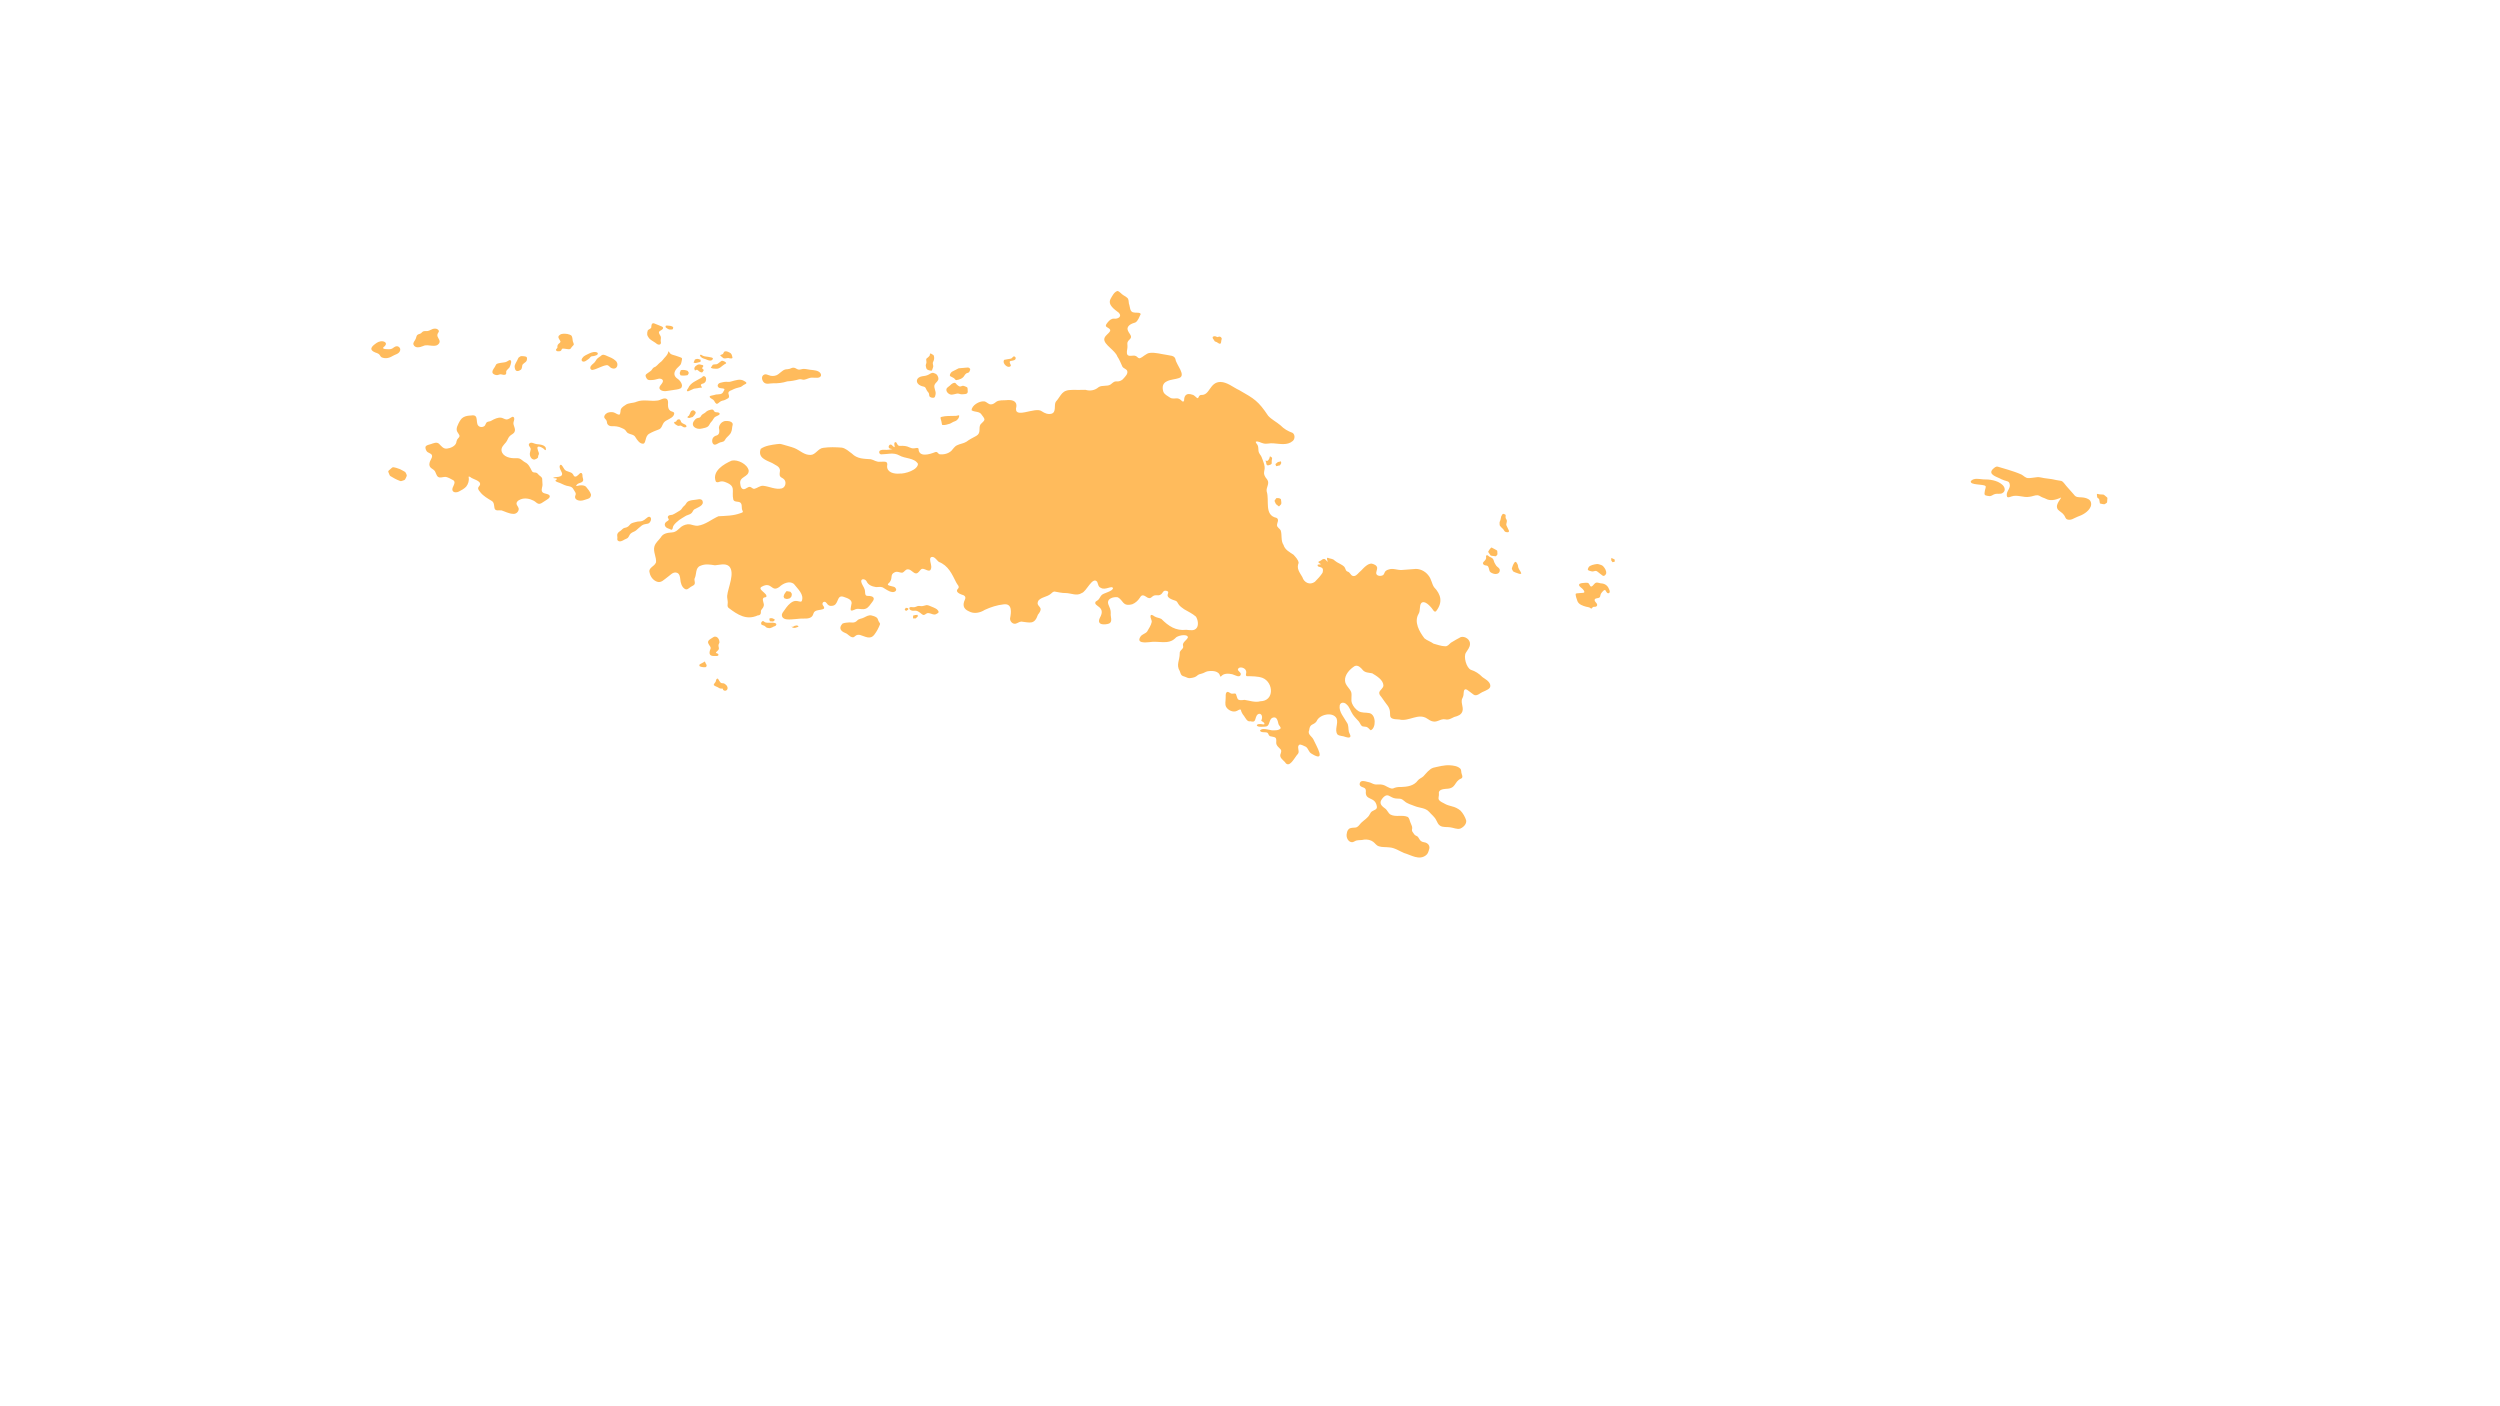 <?xml version="1.0" encoding="UTF-8"?><svg id="b" xmlns="http://www.w3.org/2000/svg" viewBox="0 0 1920 1080"><g id="c"><g id="d"><path d="M327.05,342.67c.93-.96,2.49-1.12,3.72-1.56,2.13-.66,4.58-1.97,6.43-.27,1.7,1.67,3.3,4.07,6.08,3.68,2.7-.27,6.35-1.9,7.1-4.48.16-.77.29-1.59.66-2.29.43-.9,1.43-1.58,1.76-2.38.32-.82-.16-1.58-.66-2.26-.69-.92-1.33-1.94-1.42-3.11-.13-1.61.67-3.23,1.44-4.87.98-1.77,1.88-3.69,3.73-4.69,1.95-1.08,3.68-1.22,6-1.36,7.07-1.23,2,7.19,6.84,8.73,1.34.37,3.09,0,3.82-1.23.46-.73.7-1.87,1.41-2.36,1.07-.72,2.5-.37,3.63-1.26,2.04-1.2,4.94-2.56,7.34-2.16,1.06.17,2.04.83,3.04,1.14,1.45.58,2.71-.12,4-.97,1-.66,1.78-1.24,2.48-.64.96.99.3,2.61-.03,3.77-.69,2.49,1.92,4.95.79,7.45-.6,1.68-2.79,2.19-3.89,3.54-1.2,1.3-1.59,3.15-2.69,4.52-1.62,1.99-3.9,3.86-3.43,6.69.98,4.58,6.88,5.86,10.92,5.58.86,0,1.91-.04,2.72.22,1.64.59,2.77,2.06,4.4,2.92,2.68,1.27,3.86,3.98,5.14,6.5.39,1.13,1.56,1.39,2.64,1.37.85.06,1.55.43,2.13,1.12.78,1.21,2.5,1.84,3.11,3.08.2.52.19,1.15.19,1.72-.07,1.4.37,2.96.12,4.37-.15.95-.52,1.87-.55,2.83-.2,3.4,3.48,2.71,5.53,4,2.37,2.07-2.1,4-3.53,5.02-1.34.78-2.72,2.16-4.37,1.89-1.47-.32-2.46-1.77-3.79-2.38-3.02-1.6-6.77-2.33-9.96-1.07-1.93.75-4.02,2.3-2.89,4.41.5.98,1.29,1.93,1.38,2.93,0,2.21-2.06,4.12-4.4,3.82-3.15-.13-5.86-1.68-8.75-2.64-1.84-.35-4.81.88-5.46-1.71-.4-2-.16-4.52-2.24-5.64-2.95-1.78-6.24-3.65-8.49-6.41-.75-1.02-1.82-1.99-1.86-3.26,0-.91,1.01-1.6,1.4-2.51,1.19-3.32-5.55-4.36-7.41-6.07-.49-.31-1.41-.88-1.27.11.56,2.47-.32,5.28-1.89,7.24-1.5,1.63-3.66,2.75-5.64,3.79-1.55.82-4.07.99-4.87-.87-.93-2.48,3.36-5.73.66-7.82-1.92-.97-4.35-2.59-6.38-2.59-1.72.04-3.7,1-5.29.03-1.59-1.09-1.65-3.63-2.95-4.96-.79-.9-2.05-1.38-2.86-2.26-1.47-1.55-1.01-3.83,0-5.69.53-1.09,1.45-2.42,1.08-3.62-.51-1.79-3.29-1.76-4.2-3.43-.61-.98-1.18-2.49-.61-3.56l.08-.11ZM301.68,358.83c-.43.09-1.01.74-1.46,1.11-.59.56-1.89,1.54-2.02,1.9-.22.35.66,2.06.91,2.79.17.44.37.78.76,1.03,1.92,1.18,4.43,2.61,6.69,3.44,1.13.56,1.49.48,2.49.12,1.02-.36,2.01-.46,2.37-1.59.31-.83,1.02-1.76.99-2.66-.19-.65-.71-1.89-1.2-2.46-.75-.58-3.13-1.69-4.1-2.24-1.44-.6-3.83-1.34-5.31-1.46l-.12.02ZM294.2,267.24c.01-.27.27-.54.5-.74,1.42-.96,2.54-2.69.87-3.81-1.98-1.17-4.52-.53-6.33.65-2.38,1.74-6.48,4.46-2.15,6.83,1.45.92,3.41.91,4.45,2.39.53.66.78,1.37,1.44,1.79,2.64,1.3,5.82.75,8.3-.82,1.92-1.28,5.36-1.63,6.01-4.37.57-1.64-1.01-3.36-2.65-3.24-1.29.07-2.37,1.08-3.41,1.76-1.3.79-3.48.54-4.93.44-.7-.12-1.84-.1-2.09-.8v-.09ZM320.26,257.54c-.5.73-.57,1.73-.98,2.65-.54,1.5-2.22,2.71-1.75,4.4,1.22,3.15,5.02,2.2,7.49,1.15,3.88-1.99,9.7,2.16,12.36-2.31,1.25-2.4-2.1-4.18-1.41-6.66.14-.98,1.36-1.78,1.03-2.81-1.21-2.21-4.28-1.77-6.19-.64-.71.35-1.4.72-2.18.86-1.14.26-2.47-.11-3.52.29-.73.28-1.17.99-1.77,1.45-.82.69-2.31.58-2.97,1.48l-.09.13ZM388.66,287.19c.21-.33.09-.92.09-1.47-.06-1.81,2.36-2.54,2.85-4.21.53-1.16,2.14-5.39-.44-4.92-1.07.45-2,1.37-3.16,1.58-1.1.28-2.29.27-3.42.5-1.24.3-3.35.27-3.87,1.85-.72,1.91-2.64,3.28-2.54,5.42.22,1.45,2.06,2.07,3.45,2.15.92.05,1.96-.67,2.91-.65,1.31.1,2.93,1.09,4.05-.13l.08-.11ZM398.15,274.81c-.58,1.33-1.36,2.75-2.06,4.04-.29.77-.97,1.85-.85,2.75.06.6.12,1.27.32,1.79.71,2.33,2.86,1.68,4.41.58.46-.3.58-.69.76-1.33.4-.99.12-1.94.73-2.81,1.28-1.38,3.34-1.88,3.25-4.16.52-2.26-2.31-2.02-3.81-2.17-.91-.23-2.06.63-2.65,1.18l-.09.12ZM429.72,257.38c-2.04,1.42.05,3.25.67,4.68.11.4.02.77-.3,1.08-.77.63-1.65,1.28-1.95,2.3-.14.53-.01,1.06-.04,1.42,0,.78-1.47,1.18-1.04,2.13.33.85,1.3.86,2.19.79.95-.02,1.59-.23,1.87-.87.25-.5.43-1.15,1.09-1.21.98-.04,2.22.27,3.09.35.99.11,2.22.47,2.99-.35.48-.6.85-1.4,1.43-1.89.58-.57,1.13-.94.91-1.76-.17-.71-.57-1.35-.73-2.08-.22-1.25-.2-2.59-.75-3.71-.48-1.16-2.3-1.42-3.36-1.77-1.87-.21-4.46-.55-5.92.77l-.14.12ZM410.37,352.97c.93-.26,2.91-.93,2.9-2.08-.01-.45.02-.97.29-1.41,1.03-1.39-.47-2.8-.6-4.32-1.43-4.27,4.35-1.27,5.42.34,1.28,1.02,1.02-1.91.22-2.43-1.61-1.68-4.14-1.71-6.38-1.97-1.86-.15-4.06-2.05-5.72-.48-1.34,1.57,1.43,2.99,1.06,4.62-.07.65-.33,1.53-.5,2.25-.63,2.18.67,5.34,3.2,5.48h.13ZM424.87,366.98c.22.56,3.35-.02,2.79,1.13-.11.11-.25.23-.38.31-1.69.84.17,1.58,1.08,1.93,2.44.65,4.41,2.12,6.82,2.72.99.23,2.09.36,3.03.71,1.1.4,1.86,1.24,2.36,2.26.56,1.07,1.55,2.16,1.61,3.11.04.42-.1.83-.25,1.22-1.29,2.98,1.76,4.27,4.36,4.13,1.64-.04,3.6-.98,5.23-1.41,1.47-.33,2.56-1.82,2.37-3.33-.59-2.08-2.35-4.15-3.69-5.75-1.11-1.36-3.38-1.42-5.1-1.22-.97.09-3.64,1.29-2.07-.59,1.2-1.56,4.63-1.19,4.88-3.49-.02-1.17-.71-2.55-.57-3.66.06-1.26-.82-2.46-2.07-1.45-1.1,1.04-3.14,3.56-4.51,1.89-.25-.39-.44-.85-.71-1.25-1.54-2.33-4.91-1.58-6.55-3.78-.79-1-1.32-2.39-2.2-3.25-.49-.47-1.03-.32-1.31.23-.71,1.61.53,3.43,1.24,4.98.85,1.34.63,2.76-.86,3.36-1.65.8-3.8.28-5.49,1.14l-.02.04ZM454.73,273.61c1.23-.03,5.65-.87,4.1-2.75-1.8-1.14-4.47-.28-6.31.59-1.8,1.04-3.97,1.55-5.13,3.37-.62.73-1.12,1.79-.3,2.56,1.72,1.17,3.55-.8,5.01-1.73,1.07-.62,1.23-1.93,2.47-2l.17-.02ZM461.32,273.48c-1.09.82-2.55,1.58-3.26,2.71-.5.77-.95,1.67-1.61,2.32-1.16,1.09-2.89,2.17-3.1,3.79-.17.99.66,1.88,1.67,1.82,3.67-.64,7.17-3.2,10.95-3.68,1.59-.13,2.35,1.86,3.83,2.3,4.1,1.7,5.93-3.31,2.86-5.81-1.87-1.74-4.33-2.66-6.54-3.57-1.73-.78-3.15-1.57-4.68,0l-.14.11ZM500.18,251.48c-.35,1.16-2.2,1.37-2.72,2.34-.39,1.01-.54,2.35-.38,3.44.13.65.67,1.36,1.07,1.99,1.15,1.84,3.42,2.7,5.07,3.92.7.57,1.67,1.38,2.53,1.5,1.63.2,2.19-1.05,1.71-2.42-.26-1.22.41-2.57-.02-3.81-.35-1.17-2.05-2.71-1.09-3.88.67-.7,1.77-1,2.44-1.72.86-.78.54-1.56-.45-2.06-2.08-.72-4.09-1.84-6.12-2.48-1.98-.33-1.89,1.67-2.03,3.03l-.04.15ZM511.27,250.24c-.08.2-.16.76-.07,1.04.12.28.54.5.78.69,1.03.74,1.9,1.29,3.25,1.12.41-.07,1.1,0,1.43-.21.16-.15.33-.95.38-1.29.02-.29-.32-.53-.55-.74-1.09-.6-2.3-.71-3.54-.78-.63-.05-1.1-.11-1.6.1l-.08.08ZM513.38,269.83c-.22.17-.23.93-.38,1.32-.8,2.08-2.46,3.2-3.94,5.23-.7.9-1.45,1.57-2.36,2.2-1.44,1.16-2.47,2.94-4.32,3.5-1.05.51-1.4,1.47-2.12,2.34-.98.97-2.57,1.86-3.7,2.76-1.34.99-.64,2.26.07,3.48.82,1.38,2.09,1.33,3.65,1.22,1.94,0,3.37-.45,5.34-.96,1.69-.44,4.36.48,3.28,2.62-.67,1.78-3.59,3.55-2.01,5.54,2.55,2.46,6.5.81,9.57.55,2.47-.49,4.35-.4,6.37-1.43,2.51-2.11-.53-6.12-2.61-7.41-2.5-1.74-2.94-4.04-1.34-6.59.94-1.66,2.81-2.74,3.89-4.32.52-1.02.68-2.41.95-3.55.13-.67.15-1.1-.14-1.38-.27-.28-.87-.47-1.66-.75-1-.35-2.27-.79-3.21-1.1-1.26-.46-2.56-.55-3.69-1.36-.78-.56-1.31-1.96-1.59-1.92h-.05ZM522.85,284.3c-.15.27-.5,1.31-.67,1.72-.25.6-.21.61.04,1.22.21.4.24.89.57,1.08.23.06,1.17.09,1.8.14,1.01.1,1.72-.12,2.74-.21.61-.09.75-.02.94-.36.15-.32.7-1.13.75-1.47-.05-.35-.69-1.28-.83-1.52-.27-.31-1.9-.58-2.24-.71-.8-.19-2.35-.05-3.03.06l-.06.04ZM534,281.36c-.24.43-1,1.28-.72,1.93.15.46.26,1.14.47,1.19.29.13,1.14-.62,1.6-.52,1.08.57,1.89,1.75,2.99,1.96.84.25,1.07.16,1.48-.57.23-.36.51-.75.62-.97.22-.53-.66-.77-.93-1.12-.31-.31-.22-.69-.04-1.06.12-.22.3-.38.45-.53.38-.39.24-1.14-.33-1.27-.73-.14-1.95-.59-2.73-.55-1.05.08-2.01.72-2.77,1.42l-.08.09ZM533.67,276.15c-.2.51-1.08,2.36-.98,2.4.05.06.8.15,1.21.23.38.07.36.03.85-.08.82-.19,1.58-.37,2.42-.56.66-.15.83-.1.84-.65-.02-.31.25-1.07,0-1.23-.22-.09-1.16-.37-1.55-.5-.33-.11-.69-.12-1.03-.15-.3-.06-1.52.45-1.72.5l-.04.03ZM537.55,273.15c.8,1.56,2.49,2.2,4.12,2.63,1.24.35,2.47,1.22,3.8,1.16.9-.06,1.43-.3,1.94-1.13.12-.16.18-.3.16-.43-.12-.4-.6-.71-1.01-.8-.71-.15-1.94-.41-2.74-.55-1.25-.2-2.76-.22-3.92-.78-.91-.27-1.76-1.61-2.35-.21v.11ZM538.61,290.16c-3.56,2.15-8.35,3.73-10.04,7.89-.37.74-1.47,1.64-.81,2.35.2.13.57.13.95.04,1.48-.51,2.75-1.41,4.26-1.93,1.11-.28,2.38-.19,3.52-.57.7-.24,1.87-.05,2.56-.34.21-.15-.09-.52-.43-.92-.77-.83-.27-1.62.65-1.92,2.19-.39,3.28-2.09,2.95-4.28-.09-.8-.77-1.36-1.48-1.62-.73-.23-1.44.79-2.01,1.21l-.12.09ZM546.62,281.38c-.23.39-.84.86-.63,1.11,1.12.59,2.41.76,3.68.7,3.14.35,4.56-2.19,7-3.58.37-.26.88-.26,1.03-.67-.04-1.04-2.75-2.19-3.56-1.78-.34.17-.86.63-1.28.93-.8.54-1.53,1.36-2.43,1.63-.89.2-2.06,0-2.9.39-.4.23-.59.78-.82,1.14l-.09.13ZM556.02,270.3c-.22.29-.38,1.09-.75,1.45-.46.56-1.84.65-2.15,1.13.19.47.84.8,1.14,1.12.34.27.94.86,1.3,1.08.42.23,1.03.21,1.49.19.86-.09,2.2-.58,3.1-.13,1.03.17,2.88.46,2.29-.96-.38-1.58-.64-2.82-2.21-3.47-1.35-.63-2.75-1.42-4.1-.5l-.09.09ZM549.72,303.04c-1.08.25-2.14.62-3.28.78-.98.19-1.89.57-1.2,1.41.75,1.01,2.54,1.39,3.18,2.52,2.5,5.02,3.16.64,6.4-.04,1.42-.2,2.69-.87,3.89-1.59,1.46-.59,1.34-1.91.89-3.22-.77-2.06.8-2.73,2.43-3.33,2.23-1.21,4.25-1.76,6.78-2.38,1.22-.55,1.93-1.49,3.19-2,.48-.23,1.22-.51,1.25-1.08-.1-.61-1.04-1.09-1.62-1.45-3.21-2.05-6.74-.56-10.07.31-1.19.44-2.58.35-3.8.25-1.45-.03-3.13.42-4.48.74-1.64.38-2.84,2.11-1.55,3.46,1.04,1.02,2.85.61,4.14,1.09,1,.37.32,1.17-.25,2.12-.95,2.56-3.57,2.09-5.73,2.36l-.17.03ZM587.01,287.64c-2.48,1.06-2.09,3.89-.63,5.77,1.93,2.21,4.85.9,7.43.96,3.9.07,7.21-.31,10.82-1.48,2.98-.17,5.88-.66,8.78-1.51,1.41-.46,2.66.29,4.01.27,2.18-.27,4.09-1.76,6.38-1.59,2.07-.18,5.76.88,6.71-1.5.3-1.31-.62-2.43-1.7-3.12-2.34-1.47-6.17-1.17-8.48-1.77-.99-.15-1.94-.37-2.86-.35-1.33-.06-2.57.54-3.85.56-1.41-.04-2.45-1.28-3.83-1.48-1.17-.24-2.44.57-3.54.91-.91.31-1.91.21-2.86.37-2.85.58-4.57,3.53-7.25,4.59-1.78.65-3.83.65-5.58-.07-1.2-.44-2.37-.99-3.4-.61l-.16.06ZM480.08,311.23c-1.74,1.09-3.56,2.33-3.5,4.61-.19,1.18-.27,2.34-.88,2.57-1.01.26-2.41-.85-3.38-1.27-1.29-.72-2.91-.78-4.54-.48-1.71.21-3.73,1.79-3.75,3.68.11,1.12,1.53,1.82,1.88,2.92.1.26.16.56.2.84-.01,2.03,1.77,3.27,3.7,3.21,2.5-.06,5.22.14,7.43,1.31,1.22.56,2.29.88,3.12,1.87.61.72,1.03,1.62,1.85,2.13,1.93,1.13,4.75.97,5.87,3.27,1.29,2.11,3.37,5.23,6.11,4.84,1.08-.39,1.29-1.84,1.6-2.86.45-1.82.96-3.62,2.68-4.7,2.4-1.43,5.11-2.49,7.74-3.46,1.7-.73,2.18-2.54,2.95-4.06.58-1.35,1.72-2.27,3.01-2.91,2.27-1.29,5.58-2.48,5.65-5.43-.1-.64-.94-1.03-1.75-1.3-1.72-.32-2.71-1.86-2.96-3.52-.43-1.97.68-4.72-1.07-6.12-2.41-1.3-4.73,1.12-7.25,1.25-5.23.74-10.71-1.1-15.8.87-2.85,1.34-6.31.64-8.79,2.64l-.15.1ZM522.51,326.84c.73-.01,1.49.76,2.31,1.15,1.43.6,3.47-.1,1.75-1.69-1.25-.87-3.29-1.07-3.7-2.85-.22-.45-.44-1.06-.88-1.28-.47-.22-1.29-.13-1.75.18-.54.27-.62,1.11-1.04,1.41-.58.35-1.65-.06-1.44.99.29.94,1.44,1.47,2.4,2.05.66.49,1.59.25,2.23.05h.13ZM529.01,319.31c-.33.19-.72.28-.86.71-.11.31-.24.64-.05.73.17.1.68.17.97.23.35.08.61-.03,1.04-.18.59-.27,1.39-.32,1.89-.54.88-.94,1.89-1.94,2.29-3.15.17-.78-.62-1.39-1.23-1.75-.99-.64-2.23.09-2.67,1.04-.31.94-.82,1.98-1.29,2.82l-.1.09ZM541.67,316.84c-1.05.92-2.71,1.26-3.24,2.68-.36.66-.84,1.18-1.66,1.34-1.29.17-2.4.54-3.18,1.68-4.12,4.5,1.18,7.86,5.68,6.54,1.6-.38,3.13-.6,4.42-1.51,1.19-.92,1.47-2.59,2.58-3.56,1.31-1.19,1.75-3.33,3.42-4.07.75-.39,1.7-.77,2.4-1.22.84-.52.83-1.27.04-1.72-.79-.55-2.3-.17-3.09-.62-.48-.26-.7-.81-.98-1.25-.62-.94-1.66-.61-2.93-.27-1.42.34-2.46.97-3.33,1.86l-.13.12ZM553.74,325c-1.06,1.23-2.01,2.87-1.44,4.53.35,1.85.25,4.14-1.79,4.87-2.28.53-3.71,2.14-3.54,4.54.03.98.52,2.02,1.37,2.47,1.31.45,2.59-.67,3.8-1.21,1.24-.86,3.34-.49,4.31-1.84.18-.23.37-.54.53-.8,1.33-2.38,3.91-3.4,4.68-6.12.5-1.06.49-2.48.71-3.7.18-1.12.71-2.05,0-2.92-1.11-1.44-3.14-1.51-4.87-1.52-1.31-.06-2.72.73-3.66,1.59l-.12.12ZM476.13,407.97c-.9.52-1.78,1.36-2.08,2.45-.17.68.04,1.38.09,2.06.15.89-.38,1.82.23,2.57,1.49,1.54,3.68.3,5.24-.66.92-.49,1.91-.72,2.62-1.39.92-.97,1.15-2.4,2.18-3.27,1.12-1.07,2.76-1.34,3.98-2.29,1.57-1.31,2.95-2.74,4.61-3.95,1.38-.92,3.06-1,4.65-1.36,1.85-.38,3.47-4.28,1.35-5.21-.96-.37-2,.6-2.95,1.38-.79.68-1.56,1.27-2.54,1.69-1.61.75-3.33.24-5.01.85-1.38.48-3.03.56-4.19,1.54-.73.64-1.24,1.52-2.05,2.07-.65.5-1.48.73-2.26.89-1.76.23-2.38,1.69-3.73,2.54l-.14.09ZM513.23,405.9c.9.09,2.1,1.22,2.89.83.7-.7.51-2.04,1.1-2.96,1.1-1.82,2.85-3.08,4.4-4.42,1.78-1.16,3.56-2.31,5.38-3.34,1.09-.54,2.54-.79,3.6-1.55,1.26-.74,1.49-2.38,2.48-3.17,2.54-1.58,8.36-3.05,6.23-7.04-1.34-1.51-3.44-.61-5.21-.45-1.91.2-3.94.38-5.66,1.27-1.43.84-1.76,2.67-3.16,3.59-1.24.89-1.57,2.43-2.84,3.25-1.99,1.11-3.94,2.57-6.03,3.43-.72.19-1.5.14-2.22.36-1,.26-1.65,1.32-1.17,2.06,1.18,1.6.44,1.85-.98,2.76-2.61,1.66-1.51,4.52,1.04,5.31l.14.05ZM503.71,432.08c-1.02,3-6.14,3.89-4.77,7.87.57,3.05,2.83,5.86,5.74,6.82,3.08,1.09,5.26-1.62,7.55-3.22,2.25-1.43,4.51-4.7,7.53-3.71,2.09.58,2.54,3.19,2.72,5.16.19,2.61,1.14,5.9,3.46,7.27,1.83,1.16,3.02-.59,4.59-1.56.72-.47,1.57-.81,2.27-1.31,1.71-1.23.18-3.48.64-5.06,1.71-3.16.4-8.28,4.42-9.78,3.83-1.69,7.41-1,11.22-.41,3.38-.21,7.77-1.82,10.79.66,4.95,4.91-.81,16.5-1.4,22.74-.15,1.64.47,3.5.45,5.12-.02,1.77-.67,3.14.74,4.27,6.93,5.28,13.71,9.59,22.27,5.7,2.22-.12,2.54-1.37,2.44-3.32.14-1.24,1.76-2.26,2.1-3.71.86-2.12-1.44-4.41-.27-6.28.54-.74,1.7-.37,2.3-.94,1.37-2.75-7.7-5.85-3.18-7.95,7.58-4.06,7.06,4.87,13.29.28,2.73-2.64,7.66-4.9,11.06-2.3,2.87,3.8,8.19,8.12,6.04,13.3-.53.55-1.37.39-2.39.1-1.45-.41-3.02-.46-4.39.22-2.68,1.36-4.63,3.82-6.39,6.45-.91,1.38-2.23,2.62-2.04,4.08.06,1.92,1.92,3.02,3.71,3.1,4.52.42,9.24-.81,13.81-.61,2.29.11,5.45-.38,6.34-2.86.36-.95.64-2.09,1.53-2.68,1.69-1.13,4.31-.98,6.08-1.65,1.79-.6.77-1.95.08-2.95-.92-1.17-.07-3.01,1.39-2.7.55.07,1.05.51,1.51,1.12.85,1.33,2.09,2.22,3.62,1.98,6.28-.04,3.33-9.27,9.65-6.83,2.76.93,6.99,2.28,5.57,6.04-.14,1.43-.63,2.7-.46,3.88.06.22.17.37.36.46,1.51.34,2.91-1.13,4.47-1.23,2-.22,4.46.69,6.54-.09,2.38-.84,3.47-3.12,5.09-5.08,2.9-3.49.43-4.87-3.37-4.81-2.76.09-1.61-3-2.42-5.15-.66-1.95-2.18-3.7-2.57-5.72-.35-2.84,3.2-2.17,4.11-.31,1.23,2.83,4.25,3.97,7.11,4.38,1.62.13,3.62-.43,5.25.26,2.25,1.2,4.41,3.13,7.01,3.51,2.04.58,4.59-1.24,2.71-3.12-.58-1.61-7.27-1.22-5.44-3.28,4.33-3.63.68-6.79,4.87-8.66,2.13-1.15,3.95.46,6.02.23,1.45-.5,2.22-2.39,3.85-2.53,2.72-.37,4.43,3.27,6.74,3.12,1.77-.18,2.53-2.2,3.8-3.19,2.31-1.73,6.54,3.65,7.6-.57.63-2.28-.75-4.67-.74-6.91-.13-1.15.66-2.21,1.85-2,2.12.25,3.23,2.58,4.84,3.82,7.3,2.78,10.1,9.34,13.35,15.78.71,1.73,3.18,3.23,1.18,5.04-1.9,1.96.98,3.56,2.91,4.26,1.96.48,3.67,1.45,2.65,3.79-1.95,4.13-1.36,7.17,2.93,9.06,3.86,2.19,8.64,1.26,12.25-1.07,4.6-2.13,9.54-3.71,14.61-4.26,6.71-.83,5.74,6.35,4.84,10.75-.18,2.25,1.93,4.61,4.26,4.12,1.49-.4,2.77-1.47,4.35-1.62,6.7.69,10.07,2.63,12.8-5.29,5.66-6.98-2.36-5.44.34-10.81,2.41-2.81,6.63-2.8,9.45-5.15.92-.72,1.65-1.73,2.89-1.83,2.94.45,5.65,1.25,8.78,1.16,4.12.11,8.38,2.5,12.14.02,3.75-1.1,8.23-13.04,11.88-8.69.78,1.7.8,4.11,2.94,4.71,3.21,2.12,8.59-2.23,9.23.28-.55,2.67-7.53,3.55-8.96,5.49-1.11,1.19-1.52,3.17-3.33,4.08-.37.23-.79.46-1.07.75-2.13,3.75,8.42,3.32,3.31,12.31-2.81,5.68,3.32,5.73,7.04,4.48,3.02-1.42.87-5.44,1.28-7.89.19-2.49-.98-4.7-1.87-6.92-1.42-4.37,3.76-5.81,7.1-5.41,4.58,2.15,3.53,7.44,11.3,5.39,2.29-.93,4.36-2.69,5.75-4.92,1.05-2.03,2.4-2.45,4.34-1.17,4.9,3.62,4.13-.81,8.01-.82,6.1.78,4.36-3.98,7.76-3.48,5.33,1.15-4.24,4.19,7.32,7.69,1.18.34,1.61,1.55,2.21,2.52.99,1.67,2.86,2.9,4.43,4.02,3.12,1.82,6.47,3.37,9.06,5.68,1.45,2.27,2.14,5.98.82,8.31-1.81,3.02-5.41,2-8.25,1.8-8.1.96-13.72-2.93-19.1-8.33-1.58-.87-3.86-1.02-5.3-1.97-.87-.67-3.01-2.13-3.07-.07-.06,1.5,1.04,2.83.98,4.25-.52,2.62-2.21,5.19-3.6,7.52-1.2,1.53-3.76,1.99-4.95,3.67-3.65,5.4,3.57,4.73,6.89,4.4,6.41-1.21,14.36,2.24,19.64-2.95,1.38-2.13,9.19-3.74,9.82-.83-.72,2.32-4.64,3.9-3.75,6.69.85,2.3-2.92,3.27-2.58,5.77.07,5.14-2.97,8.75.05,13.6.48,1.14.66,2.48,1.54,3.23.66.59,1.62.76,2.5,1.1,1.4.53,2.64,1.34,4.13,1,2.07-.25,4.02-.67,5.52-2.17.87-.71,1.99-.98,3.06-1.24,1.8-.42,2.76-1.34,4.39-1.76,3.39-.62,8.98-.6,9.8,3.65.22.5.49.46.9.09,1.91-2.31,5.47-2.17,8.42-1.54,1.99.52,6.07,3.37,6.62-.1,0-1.3-2.22-2.37-2.28-3.48.72-3.06,6.15-1.31,6.35,1.31.49,1.15-.92,3.27.55,3.77,3.75.08,8.43-.01,12.07,1.32,8.51,3.47,9.22,17.78-1.71,17.94-4.08,1.14-8.14-.47-12.12-1.06-6.23.84-5.05-.62-6.63-4.52-.85-.83-2.17.02-3.22-.27-1.21-.04-2.55-1.93-3.71-1.18-1.38,1.02-.78,3.18-.96,4.66.03,2.27-.73,4.68.37,6.68,1.45,2.65,5.48,4.52,8.32,3.07.85-.33,2.55-1.8,3.05-.63.19,1.38,1.29,3.29,2.35,4.5,1.18,1.61,2.48,4.8,4.87,4.1,3.52.95,3.46-.37,4.32-3.06,1.26-4.3,5.62-3.13,4.54,1.36-.1.49-.63.97-.37,1.42.73.61,2.35,1.11,2.36,2.35-.09.9-2.31-.12-4.09.09-1.4-.03-2.72,1.1-.79,1.82,1.45.54,3.39.14,5.13.18.83,0,1.68-.21,2.29-.78,1.58-1.68,1.29-4.89,3.51-6.01,3.59-1.51,4.14,2.43,4.75,4.92.56,1.23,1.93,2.34,1.59,3.22-1.46,1.72-4.6,1.48-6.67,1.47-2.2-.29-7.91-2.28-9.16.27.94,1.95,4.51.64,5.91,1.73.59.55.65,2.01,1.89,2.53,3.83,1,5.02.02,4.67,4.94-.1,2.4,2.45,3.96,3.58,5.4.52.88.18,1.98-.12,2.91-1.41,2.94,1.39,4.64,3.2,6.56,3.41,5.69,7.65-4.01,10.09-6.35,1.49-2.1-1.25-5.48,1.05-6.97,1.19-.41,3.56,1.02,4.98,1.62,1.88,1.31,2.15,4.07,4.22,5.21,12.05,7.56,3.74-5.94,1.73-10.51-.98-2.6-4.98-4.17-3.44-7.39.62-5.58,3.42-3.56,5.72-6.92,1.97-5.16,12.3-7.64,15.31-2.26,1.67,3.92-1.89,8.96.79,12.49,1.64,1.25,4.23.95,6.11,1.83,1.42.39,3.19.97,3.76-.36.27-.9-.91-2.46-1.2-3.66-.53-2.34-.05-5.06-1.49-7-2.24-4.12-6.28-8.2-5.54-13.15.46-2.56,3.32-2.71,5.03-1.08,2.6,2.05,3.23,5.38,5.06,8.02,1.28,1.9,2.97,3.52,4.49,5.2,1.28,1.47,1.62,3.74,3.32,3.96.71.11,1.46.13,2.17.26,1.6.02,2.94,2.3,3.77,2.67,4.15-1.67,4.24-11.93-.95-13.16-2.87-.66-5.89.05-8.56-1.6-2.12-1.4-3.92-3.5-4.89-5.98-1.08-2.72.22-5.98-.65-8.73-1.29-3.01-4.54-5.07-4.7-8.64-.34-4.6,3.76-8.93,7.49-11.23,2.53-.97,4.56,1.2,6.04,2.95,1.78,2.27,4.75,2.12,7.36,2.64,3.3,2.02,8.37,4.93,8.6,9.26.03,2.23-2.92,3.64-3.21,5.53-.18,1.52.97,2.53,1.89,3.75,1.61,2.22,3.13,4.51,4.78,6.61,4.21,6.34-2.55,10.08,8.78,10.33,7.25,1.85,14.59-5.28,21.35-.68,1.44.89,2.73,1.92,4.5,2.18,3.34.77,6.01-2.33,9.42-1.61,2.61.63,4.63-.75,6.84-1.82,2.66-.68,5.45-1.53,6.36-4.49,1.01-3.44-1.93-7.14.2-10.49.56-1.13.69-2.37.72-3.63.12-1.98.78-3.46,2.82-2.16,1.6,1.13,3.4,2.55,4.87,3.63,2.37,1.66,5.19-1.55,7.35-2.28,2.13-1.06,6.2-2.16,5.34-5.35-.79-2.87-3.82-4.27-6-5.89-2.49-2.57-5.37-4.5-8.77-5.54-3.54-1.42-5.95-10.29-3.84-13.26,1.22-2.03,3.08-4.05,3.09-6.6.19-3.48-3.87-6.17-7.04-5.32-2.48,1.27-5.12,2.82-7.63,4.34-1.57,1.26-2.38,2.86-4.47,2.72-3.19-.06-5.91-1.28-8.88-2-2.18-1.62-4.89-2.36-6.97-4.07-3.85-5.09-8.25-12.59-4.47-18.87,1.53-2.41.34-6.2,2.12-8.31,2.52-2.22,6.48,2.22,7.88,3.91.83.88,1.99,3.72,3.43,2.4,5.27-6.77,3.86-12.79-1.64-18.51-1.79-2.82-1.97-6.19-4.23-8.91-2.54-3.44-7-5.59-11.31-4.91-3.05.22-6.51.51-9.28.7-3.2.2-6.74-1.61-10.04-.36-.78.22-1.59.53-2.18,1.07-1.01.81-1.01,2.41-1.98,3.16-1.35.96-4.56,1.02-5.25-.89-.39-1.34.74-3.21.66-4.64-.25-1.94-2.49-2.85-4.26-3.24-2.48-.07-4.9,2.1-6.4,3.63-1,1.16-2.17,2.19-3.3,3.22-1.36,1.44-2.89,3.25-4.91,2.57-1.46-.51-1.99-2.52-3.42-3.12-2.09-.57-1.72-1.95-2.84-3.71-2.05-2.2-5.22-2.93-7.49-4.88-1.09-1.32-2.94-1.44-4.33-1.82-.46-.1-1.08-.57-1.5-.27-.35.67.17,1.86.36,2.55.07.33-.02.45-.19.34-.73-.74-1.42-2.13-2.67-2.08-1.1,0-1.73.97-2.58,1.36-.64.43-1.71.59-1.66,1.02.2.87,1.45,1.08,1.96,1.63-.4.49-2.05-.07-2.53.56-.38,2.87,5.57-.07,3.77,6.08-1.57,2.44-3.89,4.92-5.88,6.9-3.8,2.81-8.29.65-9.6-3.6-2.1-3.66-4.69-6.55-2.85-10.97-.26-2.37-2.42-4.49-3.97-6.24-3.04-2.08-6.5-3.67-7.66-7.52-2.22-3.25-.98-7.67-2.16-11.17-.7-1.37-2.84-2.34-2.83-3.89-.08-1.94,2.01-4.48-.41-5.72-9.68-2.07-5.21-13.43-7.51-20.26-.61-3.11,2.45-5.98.49-8.99-5.02-6.04-.76-6-2.47-12.03-.6-1.79-1.23-3.74-1.96-5.45-.66-1.58-2.1-2.69-2.35-4.53-.21-1.32-.02-2.73-.46-4.01-.14-1.05-1.88-2.25-1.6-3.2,1.61-.76,4.01.98,5.81,1.3,2.45.71,5.11-.38,7.54-.07,4.99.34,10.78,1.8,14.87-1.7,1.9-1.45,2.05-4.9.02-6.32-3.6-1.28-6.65-3.07-9.37-5.85-3.04-2.59-6.75-4.37-9.39-7.26-7.59-11.39-10.6-13.07-22.26-19.72-4.72-2.16-9.08-6.17-14.4-6.28-8.42.06-8.03,10.43-14.77,9.97-.98,0-1.65.77-1.96,1.61-.19.41-.46,1.03-1,.84-.95-.38-2.32-2.37-3.83-2.62-4.3-1.51-6.31.27-6.36,4.37-.19,1.03-.96,1.24-1.77.4-.97-1.01-2.14-1.92-3.61-1.98-1.87,0-3.78.53-5.48-.6-1.85-1.31-4.33-2.33-5.13-4.63-.95-3.35-.59-6.43,2.96-7.94,2.61-1.34,6.32-1.42,9.04-2.39,6.01-1.87-2.12-10.42-2.59-14.34-.72-3.31-4.42-2.82-7.17-3.55-3.98-.54-8.19-1.89-12.36-1.47-3.13.19-5.32,3.38-8.09,4.17-1.17,0-1.79-1.29-2.79-1.72-2.1-1.21-6.42,1.45-6.93-2.19-.2-1.9.59-3.67.43-5.7-.03-.97-.23-1.99.12-2.89.49-1.41,2.27-2.14,2.58-3.63.27-1.76-1.62-3.17-2.26-4.93-1.74-3.76,2.68-5.69,5.54-6.43,2.08-.99,3.22-4.58,4.19-6.49-.47-1.58-3.87-.79-5.28-1.23-3.27-.23-2.81-4.46-3.78-6.79-.25-1.6-.1-3.37-1.21-4.39-.78-.78-1.8-1.34-2.75-1.89-1.65-.84-3.13-3.09-4.78-3.45-2.66.75-4.06,3.86-5.39,6.16-2.34,4.7,3.3,8.14,6.44,10.63,2.72,3.1-1.04,4.92-3.91,4.46-1.93,0-3.44,1.28-4.67,2.84-1.01,1.27-1.99,2.47-1.11,3.32.99.96,3.63,1.66,2.91,3.43-1.15,2.15-4.31,3.6-4.48,6.22-.14,4.31,8.42,8.55,10.05,13.26,1.7,2.42,2.67,5.21,3.93,7.86.84,1.33,3.01,1.71,3.6,3.1.91,2.25-1.38,4.38-2.8,5.97-1.43,1.79-3.53,2.44-5.74,2.23-1.79-.03-2.8,1.4-4.14,2.32-2.6,1.81-6.63.27-9.28,2.12-2.89,2.51-6.51,3.06-10.1,2.01-3.18,0-6.58.19-9.71.04-8.8-.04-8.37,3.9-13.09,9.24-1.42,2.6.62,7.89-3.18,9.05-2.75.74-5.23-.34-7.45-1.81-4.92-4.08-22.4,7.06-19.56-3.78.43-4.73-4.3-5.24-7.84-4.78-2.38.18-5.29-.19-7.39,1.08-1.3.87-2.46,2.13-4.15,2.13-2.1.27-3.37-2.09-5.39-2.31-3.66-.42-9.62,3.11-9.63,6.84,2.47,1.68,6.17.47,7.89,3.67,3.09,3.93,2.37,3.71-1,7.1-1.9,2.85.72,6.53-3.21,8.85-2.57,1.44-5.37,2.75-7.74,4.59-2.15,1.32-4.9,1.54-7.13,2.68-1.95.87-2.95,2.79-4.35,4.25-2.38,2.17-5.74,3.03-9.06,2.65-1.5-.58-1.54-2.31-3.44-1.62-4.05,1.66-12.52,4.26-12.71-2.51-.24-1.28-2.51-.45-3.39-.43-1.27.17-2.39-.18-3.5-.69-2.3-1.21-4.71-1.31-7.23-1.2-2.71.38-2.24-3.56-3.88-2.78-.85.37-.64,1.61-.44,2.61.2.8.25,1.34-.3,1.09-.68-.34-1.23-1.13-1.85-1.6-1.34-1.17-2.92.92-2.16,2.16.44.81,2.42.95,2.69.98-.46.14-1.86.41-2.67.46-2.59.47-4.23-.38-6.43.46-1.62.62-1.3,2.78.33,3.15,4.73-.01,9.58-1.73,14,.78,4.35,2.6,11.59,1.74,14.39,6.48-.08,4.81-10.11,7.78-14.13,7.49-3.99.43-9.84-.8-9.58-5.81.99-4.47-2.61-3.11-5.59-3.26-2.59.26-4.53-1.39-6.89-1.94-5.39-.39-10.38-.15-14.63-4.4-2.21-1.63-4.77-4.03-7.66-4.51-4.65-.35-9.57-.54-14.18.15-3.98.33-5.9,5.27-9.68,5.45-5.1.23-8.24-3.55-12.7-5.32-2.67-1.02-6.16-1.83-9.14-2.76-1.6-.48-2.16-.48-4.11-.22-4.23.61-8.92,1.13-12.49,3.63-2.44,6.9,4.01,8.65,8.78,10.88,2.35,1.61,5.93,2.49,6.04,5.75-.11,1.42-.65,3.33.14,4.55.63.89,1.79,1.16,2.59,1.89,2.48,1.87,1.72,6.34-1.26,7.29-4.82,1.21-9.65-1.52-14.35-1.99-2.4-.26-4.59,1.84-6.79,2.31-1.28.21-2.14-1.19-3.26-1.45-1.02-.17-1.7.32-2.76.92-2.94,2.06-4.48.05-4.78-2.93-1.32-6.22,6.68-5.27,6.43-10.61-1.06-4.93-8.44-8.58-13.02-7.59-6.05,2.61-15.13,7.98-12.36,15.79.54,1.27,2.02.86,3.05.45,1.44-.53,2.99-.29,4.37.28,8.65,3.15,4.6,6.73,6.13,13.42.78,2.57,5,.69,6.05,3.14.74,1.34.15,3.66.93,5.13.12.43.52.84.3,1.27-.19.45-1.25.7-1.77.9-5.52,2.07-11.3,2.05-16.9,2.36-5.28,2.3-9.94,6.49-15.9,7.29-2.01.21-4.11-.74-6.06-1.09-2.16-.32-4.86.58-6.62,1.88-2.28,1.88-3.89,4.24-7.34,4.36-3.25.26-6.65.69-8.36,3.8-1.7,2.37-4.11,4.06-4.93,6.99-1.14,3.9,1.71,8.37,1.26,12.2l-.03.14ZM713.96,273.15c-.5.72-1.42,1.51-2.1,1.98-.76.36-.53,1.36-.44,2.15.2,1.03.08,1.83-.35,2.78-.24.63.05,1.45.19,2.16.1.95.72,1.56,1.55,1.95.74.24,2,.59,2.75.47.29-.19.36-.66.51-1.04.21-.68.61-1.58.67-2.19.04-.87-.48-2.04-.32-2.91.55-1.1,1.01-2.29,1.03-3.59-.05-.68-.08-1.8-.64-2.26-.36-.29-1.04-.64-1.5-.9-1.31-.85-1.06.49-1.31,1.28l-.06.13ZM712.21,288.14c-1.73.75-3.7.57-5.47,1.24-3.74,1.47-3.26,5.29.31,6.8,1.28.8,2.96.36,3.78,1.73.57,1.14,1.07,2.37,1.97,3.28.85.83.68,1.89.92,2.89.4,1.23,2.3,1.56,3.38,1.37,1.2-.27,1.22-1.78,1.44-2.78.4-2.27-1.45-4.69-.88-6.9.43-1.44,2.06-2.37,2.71-3.73.76-1.16.15-2.77-.67-4.01-.61-.88-1.8-1.32-2.78-1.63-1.66-.42-3.07,1.18-4.53,1.67l-.17.07ZM736.22,282.88c-.72.31-3.15,1.6-4.27,2.16-.78.39-1.12.54-1.57,1.13-.46.69-1.51,2.21-.42,2.84.75.44,1.83.85,2.6,1.38.75.48,1.16,1.55,1.87,1.55,1.18-.18,2.56-.54,3.6-1.05.73-.44,1.49-.87,1.95-1.47.9-1.19,1.44-2.72,3.22-3.04.9-.25,1.25-.7,1.54-1.49.22-.57.6-1.26.18-1.8-1.09-1.32-1.95-.71-3.67-.67-1.36.12-3.93.28-4.95.42l-.07.02ZM729.64,296.02c-.82.76-2.11,1.46-2.67,2.44-.8,2.2,1.48,4.41,3.59,4.65,1.57-.02,3.1-.59,4.56-.86,1.22-.19,2.54.75,3.77.57.33-.02.77-.05,1.12-.07,2.2-.04,3.51-.55,3.18-2.69-.1-.94.16-2.47-.73-2.76-.77-.34-2.02-.96-2.69-1.03-.81-.11-1.89.79-2.79.56-.51-.14-1.15-.68-1.71-1.1-.81-.55-1.06-1.38-1.83-1.73-1.36-.17-2.81.99-3.67,1.9l-.13.12ZM722.35,320.61c-.15.86.5,2.08.58,2.76.11.49.26,1.33.41,2.1.09.38.13.8.49.94,2.01.23,3.8-.49,5.78-1.03.72-.28,1.65-.94,2.44-1.34.71-.38,1.52-.45,2.21-.9,1.27-.86,2.53-2.38,2.37-4.03-.08-.22-.38-.14-.57-.13-.58.13-1.4.38-1.75.39-2.61.16-6.18-.02-8.69.31-.78.21-2.86.39-3.22.82l-.05.1ZM771.14,276.46c-1.37,2.02,1.3,5.12,3.4,5.29.87.05,2.04-.35,1.71-1.44-.66-1.65-1.81-3.08.88-3.23.76-.19,1.67-.3,2.28-.75,1.07-.84.82-2.2-.46-2.6-.7-.1-1.18.51-1.58,1-.32.46-.7.67-1.42.79-1.67.42-3.21.41-4.7.84l-.11.09ZM931.52,258.59c-.61.74.07,1.61.61,2.24.37.34.49,1.04.84,1.35.66.38,1.48.42,2.05.94.59.39,1.56,1.13,2.28.79.66-.53.46-1.61.66-2.35.18-.53.42-1.38.26-1.92-.23-.49-.85-1.01-1.46-1.09-.65-.23-1.26.39-1.84.34-.58-.15-1.42-.69-1.78-.7-.34-.02-1.22.16-1.52.32l-.09.08ZM1152.88,396.75c-.3.94-.3,2.24-.74,3.16-.56.98-.57,1.95-.42,3.01.03.69.38,1.09.82,1.56.63.75,1.18,1.18,1.82,1.82.56.53,1.02,1.92,1.8,2.17,1.01.35,3.18.8,2.65-1.05-.52-1.18-1.21-2.55-1.77-3.71-.62-1.16.33-2.44.25-3.72,0-.48-.28-.93-.58-1.42-.64-.86-.35-1.79-.36-2.75-.02-.63-.49-.73-1.06-.97-.42-.17-.8-.28-1.06-.17-.52.27-1,1.44-1.3,1.93l-.06.14ZM1144.11,421.82c-.27.49-1.12,1.47-1.17,2,.03.31.58.89.83,1.27.29.37.77,1.25,1.08,1.54.87.35,2.39.35,3.28.53.5.07.64.12.91-.16.28-.37.99-.91,1-1.42,0-.43-.09-1.74-.13-2.32-.04-.42-.18-.52-.67-.78-1.23-.63-2.5-1.45-3.75-2.01-.38,0-1.1,1.09-1.29,1.26l-.07.09ZM1141.36,426.86c-.24.58.12,1.28-.04,1.91-.1.69-.5,1.18-1.01,1.77-.45.51-1.06,1.03-1.32,1.55-.4.96.6,1.92,1.54,2.07.75.19,1.8.11,2.27.81.53.79.77,1.98,1,2.91.15,1.34,1.36,1.99,2.56,2.47,2.29,1.03,5.57.52,5.49-2.53-.05-1.48-1.78-2.26-2.59-3.18-.48-.62-1.16-1.84-1.6-2.69-.4-.78-.41-1.77-1-2.59-.6-.98-1.94-1.32-2.87-1.87-.64-.51-1.57-1.68-2.36-.76l-.07.12ZM1163.12,432.02c-.93,1.23-1.59,2.92-2,4.42-.05.62.33,1.11.56,1.66.18.45.46.82.91,1.03.94.45,1.87.78,2.69,1.04.91.4,2,.8,2.9.47.14-.08.15-.23.08-.46-.3-.88-.62-1.48-1.16-2.24-.36-.51-.59-1-.83-1.56-.53-.98-.28-1.62-.57-2.46-.43-.88-1.34-3.35-2.48-2.04l-.09.13ZM1220.97,434.74c-.57.37-.91.81-1.21,1.52-.2.53-.42,1.09-.29,1.4.58.71,2.3.98,3.03,1.18.76.19,1.8-.2,2.64-.37.78-.1,1.22.18,1.89.66,1.26.94,2.46,2.11,3.8,2.95,1.1.82,2.57-.79,2.74-1.77.21-2.03-1.03-4.04-2.4-5.49-.9-.92-2.3-1.15-3.51-1.53-1.04-.32-2.07.07-3.14.19-1.11.17-2.41.67-3.39,1.17l-.14.09ZM1237.53,428.48s-.14,1.44-.16,1.74c.09.35.53.77.76,1.17.23.3.23.42.38.37.37-.08.86-.19,1.2-.27.49-.09.44-.33.41-.8l-.05-.91c0-.14-.1-.12-.42-.28-.66-.28-1.55-.71-2.08-1.02h-.02ZM1212.97,448.57c-1.23,1.47,2.25,3.12,2.94,4.31.84.95,1.53,2.32-.12,2.41-1.38.16-3.24.25-4.6.38-.67.06-1.04.21-1.12.63.04,1.62.85,3.83,1.42,5.43,1.06,2.55,4.16,3.53,6.63,4.23.8.19,1.58.23,2.32.51.73.22,1.13.89,1.76.9.48-.06.72-.96,1.38-1.23.39-.17.9-.11,1.43-.14.8,0,1.47-.45,1.6-1.22.18-.85-.64-1.71-1.27-2.45-.79-.93-1.01-1.93-.03-2.55,1.26-.59,3.44-.14,3.68-2.02.16-.7.28-1.45.7-2.06.84-1.2,2.57-3.32,3.31-2.31.57.73.91,2.02,1.91,2.25,1.92.04,1.47-2.06.81-3.21-1.1-2.89-3.35-4.32-6.39-4.43-3.69-.92-3.63-1.04-6.12,1.81-1.98,1.91-2.11-.87-3.26-1.88-.47-.39-1.23-.41-2.09-.37-1.64.26-3.42,0-4.82.9l-.11.09ZM1045.19,600.24c-1.14.75-1.38,2.64-.26,3.52.9.85,2.52.91,3.33,1.7.55.49.73,1.18.74,1.94-1,8.12,7.34,3.65,8.47,12.26.16,2.09-2.2,2.45-3.74,3.44-.85.53-1.28,1.43-1.76,2.25-1.34,2.86-4.57,4.54-6.69,6.7-1.25,1.35-2.27,3.25-4.26,3.51-1.32.18-2.69.04-3.97.49-1.73.52-2.51,2.32-2.69,3.99-.78,2.85.91,6.68,4.02,6.78,1.24-.05,2.11-.95,3.36-1.31,1.91-.45,3.95-.15,5.87-.68,2.34-.3,5.15.27,6.93,1.63,1.53,1.13,2.5,2.91,4.41,3.48,2.47.86,5.32.51,7.86.84,4.27.19,8.02,2.91,11.6,4.37,5.36,1.53,11.47,5.78,16.7,1.72,1.51-1.1,1.98-2.84,2.48-4.72.63-1.7-.07-3.56-1.63-4.51-1.38-.99-3.03-.58-4.37-1.52-1.22-.73-1.72-2.2-2.52-3.27-.5-.63-1.29-.86-1.97-1.24-.89-.43-1.36-1.57-2.07-2.45-.83-.9-.7-1.95-.46-3.05.22-1.3-.99-3.23-1.51-4.79-.5-1.32-.69-2.94-1.82-3.87-4.14-1.91-9.07.27-13.21-1.79-2.05-1.11-2.51-3.67-4.53-4.93-4-2.8-4.27-4.98-1.02-8.45,3.31-3.22,4.67-.34,7.98.65,1.46.49,3.18.32,4.75.49,1.37.16,2.41,1,3.43,1.88,2.15,2.03,5.27,2.64,7.96,3.8,3.67,1.51,8.13,1.2,10.98,4.4,1.81,2.13,4.24,3.8,5.5,6.5.79,1.55,1.46,3.32,3.01,4.22,2.32,1.35,5.15.73,7.7,1.17,2.51.27,5.22,1.77,7.74.95,2.39-1.01,4.98-3.54,4.48-6.32-.82-2.68-2.49-5.55-4.38-7.5-2.06-1.68-4.17-2.69-6.67-3.28-1.92-.54-3.51-.95-4.88-1.69-1.79-1.12-4.13-1.7-5.09-3.53-.58-1.32.31-3,.1-4.39-.65-3.06,3.02-3.63,5.31-3.8,8.37-.15,6.08-5.61,11.77-7.91,1.41-.65.92-2.28.45-3.42-.64-1.69-.05-3.07-1.17-4.25-2-1.93-5.19-2.31-7.84-2.51-4.19-.33-9.08,1.05-12.91,1.9-2.91.95-5.37,4.21-7.5,6.53-1.28,1.27-3.21,1.79-4.3,3.21-2.95,4.15-8.02,4.88-12.96,5.06-2.3-.13-4.09.19-6.07,1.09-1.62.38-3.23-.68-4.66-1.35-2.04-1.28-3.78-1.84-6.15-1.71-1.27-.02-2.44.17-3.63-.18-1.36-.36-2.41-1.12-3.74-1.47-1.98-.32-4.47-1.56-6.37-.69l-.12.08ZM544.49,491.63c-.8.84-.99,1.83-.29,2.92.59,1.4,2.05,2.25,1.46,3.81-1.17,2.81-1.34,5.49,2.53,5.45.99-.12,3.88.48,3.58-1.16-.1-.38-.57-.69-1.05-.86-.48-.17-.82-.2-.86-.41-.11-.65,1.76-1.86,2.12-2.63.49-1.07-.38-2.24-.17-3.35.07-.79.71-1.37.75-2.17,0-1.82-1.28-4.41-3.43-4.29-.78-.05-1.38.47-2.07.9-.78.53-1.88,1.12-2.46,1.67l-.1.11ZM538.82,509.45c-.4.25-1.3.59-1.59.93-.1.22-.17.92-.05,1.14.66.58,2.1.81,2.98.9.52.04,1.8.05,2.1-.13.23-.39.51-1.1.47-1.45-.22-.62-.8-1.27-1.03-1.88-.19-.35-.1-1.07-.56-.86-.71.46-1.49.96-2.21,1.29l-.11.05ZM550.41,521.46c-.53.51-.52,1.42-.76,2.05-.27.56-.7.97-1,1.39-.24.4-.68.89-.38,1.32.92.94,2.41,1.14,3.48,1.88.76.65,2.03.86,2.95.71.59-.02.45.56.7,1.04,1.34,1.34,3.48.43,3.4-1.51-.1-1.05-.63-1.95-1.49-2.58-.77-.69-1.39-1.09-2.51-1.04-1.42.07-1.81-1.07-2.5-2.01-.53-.69-.78-2.12-1.77-1.35l-.12.11ZM585.79,476.93c-.39.14-.77.64-1.04.96-.32.44-.23,1.27,0,1.7.4.51,1.74.68,2.33,1.02.45.24.87.75,1.27,1.09.36.36.81.45,1.29.54.86.2,1.49.31,2.3-.02.97-.23,1.51-.6,2.3-1.04.42-.19.94-.23,1.34-.49,2.44-2.52-2.45-2.58-4.06-2.42-1.42-.01-3.46.25-4.6-.78-.37-.28-.72-.56-1-.57h-.12ZM590.83,475.43c.19.67.31,1.87.63,1.73.39.03,1.57.11,2.1.15.19.01.24,0,.45-.17.5-.43,1.19-.71.95-1.41-.27-.3-.87-.41-1.31-.65-.67-.26-.61-.41-1.26-.33-.67.14-1.45-.13-1.54.58v.1ZM602.36,456.36c-.07.28-.66,1.64-.52,1.93.17.35.36,1.23.83,1.33.74.15,1.34.54,2.06.35.62-.22,1.58-.18,2.05-.66.38-.52,1.13-.98,1.17-1.69,0-.56.35-1.33.04-1.82-.25-.36-.6-.96-.9-1.28-.45-.2-1.46-.27-2.06-.41-.46-.06-.66-.15-.98-.12-.21.13-1.58,2.18-1.66,2.29l-.04.07ZM607.74,480.8c.22.28.47.59.73.91.25.32.27.37.56.4.29.03.86.09,1.15.12.71.03,1.66-.48,2.37-.65.36-.08.63-.32.72-.62-.21-.23-.57-.35-.84-.5-.54-.29-1.03.05-1.79.12-.46.07-.5.1-1.06.46-.39.22-.69.48-.82.45-.15-.01-.92-.66-1.01-.7h-.01ZM647.02,478.95c-2.94,3.2-1.69,5.64,2.07,7.16,2.12.66,3.33,2.95,5.55,3.32.97.18,1.63-.43,2.28-1.03.91-.88,2.36-1.01,3.55-.77,3.9,1.06,7.78,3.97,11-.19,1.8-2.35,3.24-5.05,4.28-7.75.32-.7-.11-1.34-.55-1.88-.86-.98-.77-2.58-1.82-3.45-1.18-.94-2.89-1.44-4.33-1.76-1.85-.31-3.71.76-5.38,1.6-1.6.95-3.89.91-5.13,2.16-.5.52-1.01,1.02-1.69,1.33-1.43.75-2.97.27-4.53.31-1.51.18-3.62.19-5.17.86l-.13.09ZM698.42,466.73c-.39,1.48,1.64,2.53,3.28,2.33,1.56-.21,2.77,0,3.98.89,1.21.6,2.17,1.92,3.43,2.35.92.14,1.71-.74,2.49-1.13.76-.46,1.68-.39,2.62-.11,1.55.41,3.17,1.42,4.7.59.68-.4,1.83-.82,1.98-1.63-.54-2.34-3.44-3.27-5.4-4.09-1.29-.43-2.64-1.34-4.04-1.19-1.23.22-2.85.95-4.22.76-1.22-.2-2.41-.25-3.53.38-.73.33-1.55.55-2.32.48-.86,0-2.22-.44-2.91.27l-.06.11ZM695.65,466.77c-.12.2-.48.8-.64,1.07-.17.31-.28.37-.17.46l.65.59c.35.29.28.37.55.19,1.16-.71,1.99-.89,1.37-1.95-.02-.07-1.42-.29-1.74-.37h-.03ZM701.3,472.76c-.04.38-.14,2.19-.06,2.19.12.06,1.45.04,1.94.01.17-.06,1.07-.94,1.38-1.2.2-.18.27-.22.27-.4-.05-.31.03-1.18-.2-1.14-.34.01-1.3.02-1.74.11-.25.06-1.32.42-1.55.4l-.05.03ZM978.81,384.65c.13.25.86,2.26,1.28,2.64.23.19.83.65,1.33,1.04.54.39.77.69.93.55.41-.38,1.17-1.21,1.5-1.56.55-.94-.01-2.44-.03-3.5-.03-.42-.08-.52-.37-.69-.32-.15-.89-.49-1.21-.54-.29-.04-1.28-.06-1.7-.08-.42.02-.41.22-.78.71-.32.48-.71.96-.93,1.35v.07ZM974.97,351.75c-.3.82-1.01,2.23-2,2.3-.78-.23-1.28-1.05-.82.45.55.96.07,2.3,1.17,2.84.32.19.73.03,1.32-.12.77-.21,1.81-.5,2.05-1.37.02-.62-.09-1.47,0-2.09,0-.59.38-1.56.27-2.09-.14-.37-.97-.87-1.34-1.11-.57-.29-.5.76-.6,1.05l-.04.14ZM983.21,354.48c-.14.09-1.81.25-1.98.5-.36.31-1.51,1.25-1.69,1.43-.15.03.6,1.66.64,1.62.4,0,1.43-.38,1.87-.47.39-.19.8.05,1.04-.31.05-.09.16-.27.21-.36.32-.69.79-.97.66-1.53l-.22-.93c-.05-.35-.28-.12-.44,0l-.09.05ZM1513.61,369.5c-.97,3.28,9.48,2.11,11.23,3.76.61.71-.23,2.16-.34,3.05-.11,1.3-1.19,3.94.74,4.23.92.21,2.07.52,2.99.49,1.49-.11,2.62-1.36,4.08-1.65,1.58-.46,4.05.26,5.51-.67,2.82-1.58,2.02-4.67-.13-6.49-3.82-3.44-9.89-4.13-14.66-4.07-3.08-.23-6.98-1.27-9.33,1.22l-.08.12ZM1530.38,360.37c-3.91,4.28,3.76,5.93,6.59,7.63,1.49.7,2.9,1.17,4.5,1.6,1.1.2,1.82,1.07,1.95,2.17.77,2.77-1.69,4.82-2.16,7.29-.14,1.04-.14,2.52.6,2.78.96.34,1.97-.29,2.99-.58,4.57-1.58,9.1,1.13,13.79.26,2.1-.16,4.2-1.32,6.29-1.17.76.1,1.47.47,2.12.88,1.31.89,2.9,1.16,4.24,1.88,3.18,1.77,7.25.84,10.42-.47.65-.26,1.67-1.03.91.16-1.62,2.5-4.2,5.73-2.18,8.53,1.43,1.55,3.7,2.57,4.83,4.38.83,1.1.97,2.79,2.47,3.25,2.89.91,5.08-1.06,7.66-2.04,3.86-1.3,8.51-3.77,10.23-7.79.79-2.08.4-4.48-1.61-5.7-1.78-1.03-3.59-1.35-5.52-1.47-2.38-.12-4.25.06-5.66-2.03-1.9-2.25-4.03-4.48-5.99-6.79-1.09-1.14-2.18-3.31-3.87-3.82-2.24-.23-4.83-.88-7.11-1.33-1.62-.24-4.14-.54-5.9-.79-1.78-.21-3.53-.92-5.28-.74-2.1.19-5.25.79-6.97.73-1.99.08-3.68-1.91-5.17-2.7-3.38-1.52-6.83-2.65-10.29-3.72-2.69-.84-5.32-1.64-7.9-2.35-1.49-.41-2.54.67-3.83,1.82l-.13.13ZM1610.43,379.33c-.07.65.11,2.17.24,2.63.15.47,1.19.87,1.48,1.41.19.41.36,2.24.51,2.92.05.25.12.36.31.43.94.19,2.24.59,3.15.58.55-.2,1.42-.8,1.91-1.17.25-.3.21-.51.27-1.04.05-.8.22-1.88.21-2.67-.14-.42-.46-.52-1.03-1.03-.77-.56-1.26-1.24-2.07-1.55-.64-.09-2.12-.05-2.76-.15-.4-.04-1.82-.45-2.17-.4l-.05.04Z" style="fill:#ff9e17; fill-rule:evenodd; opacity:.7; stroke-width:0px;"/></g></g></svg>